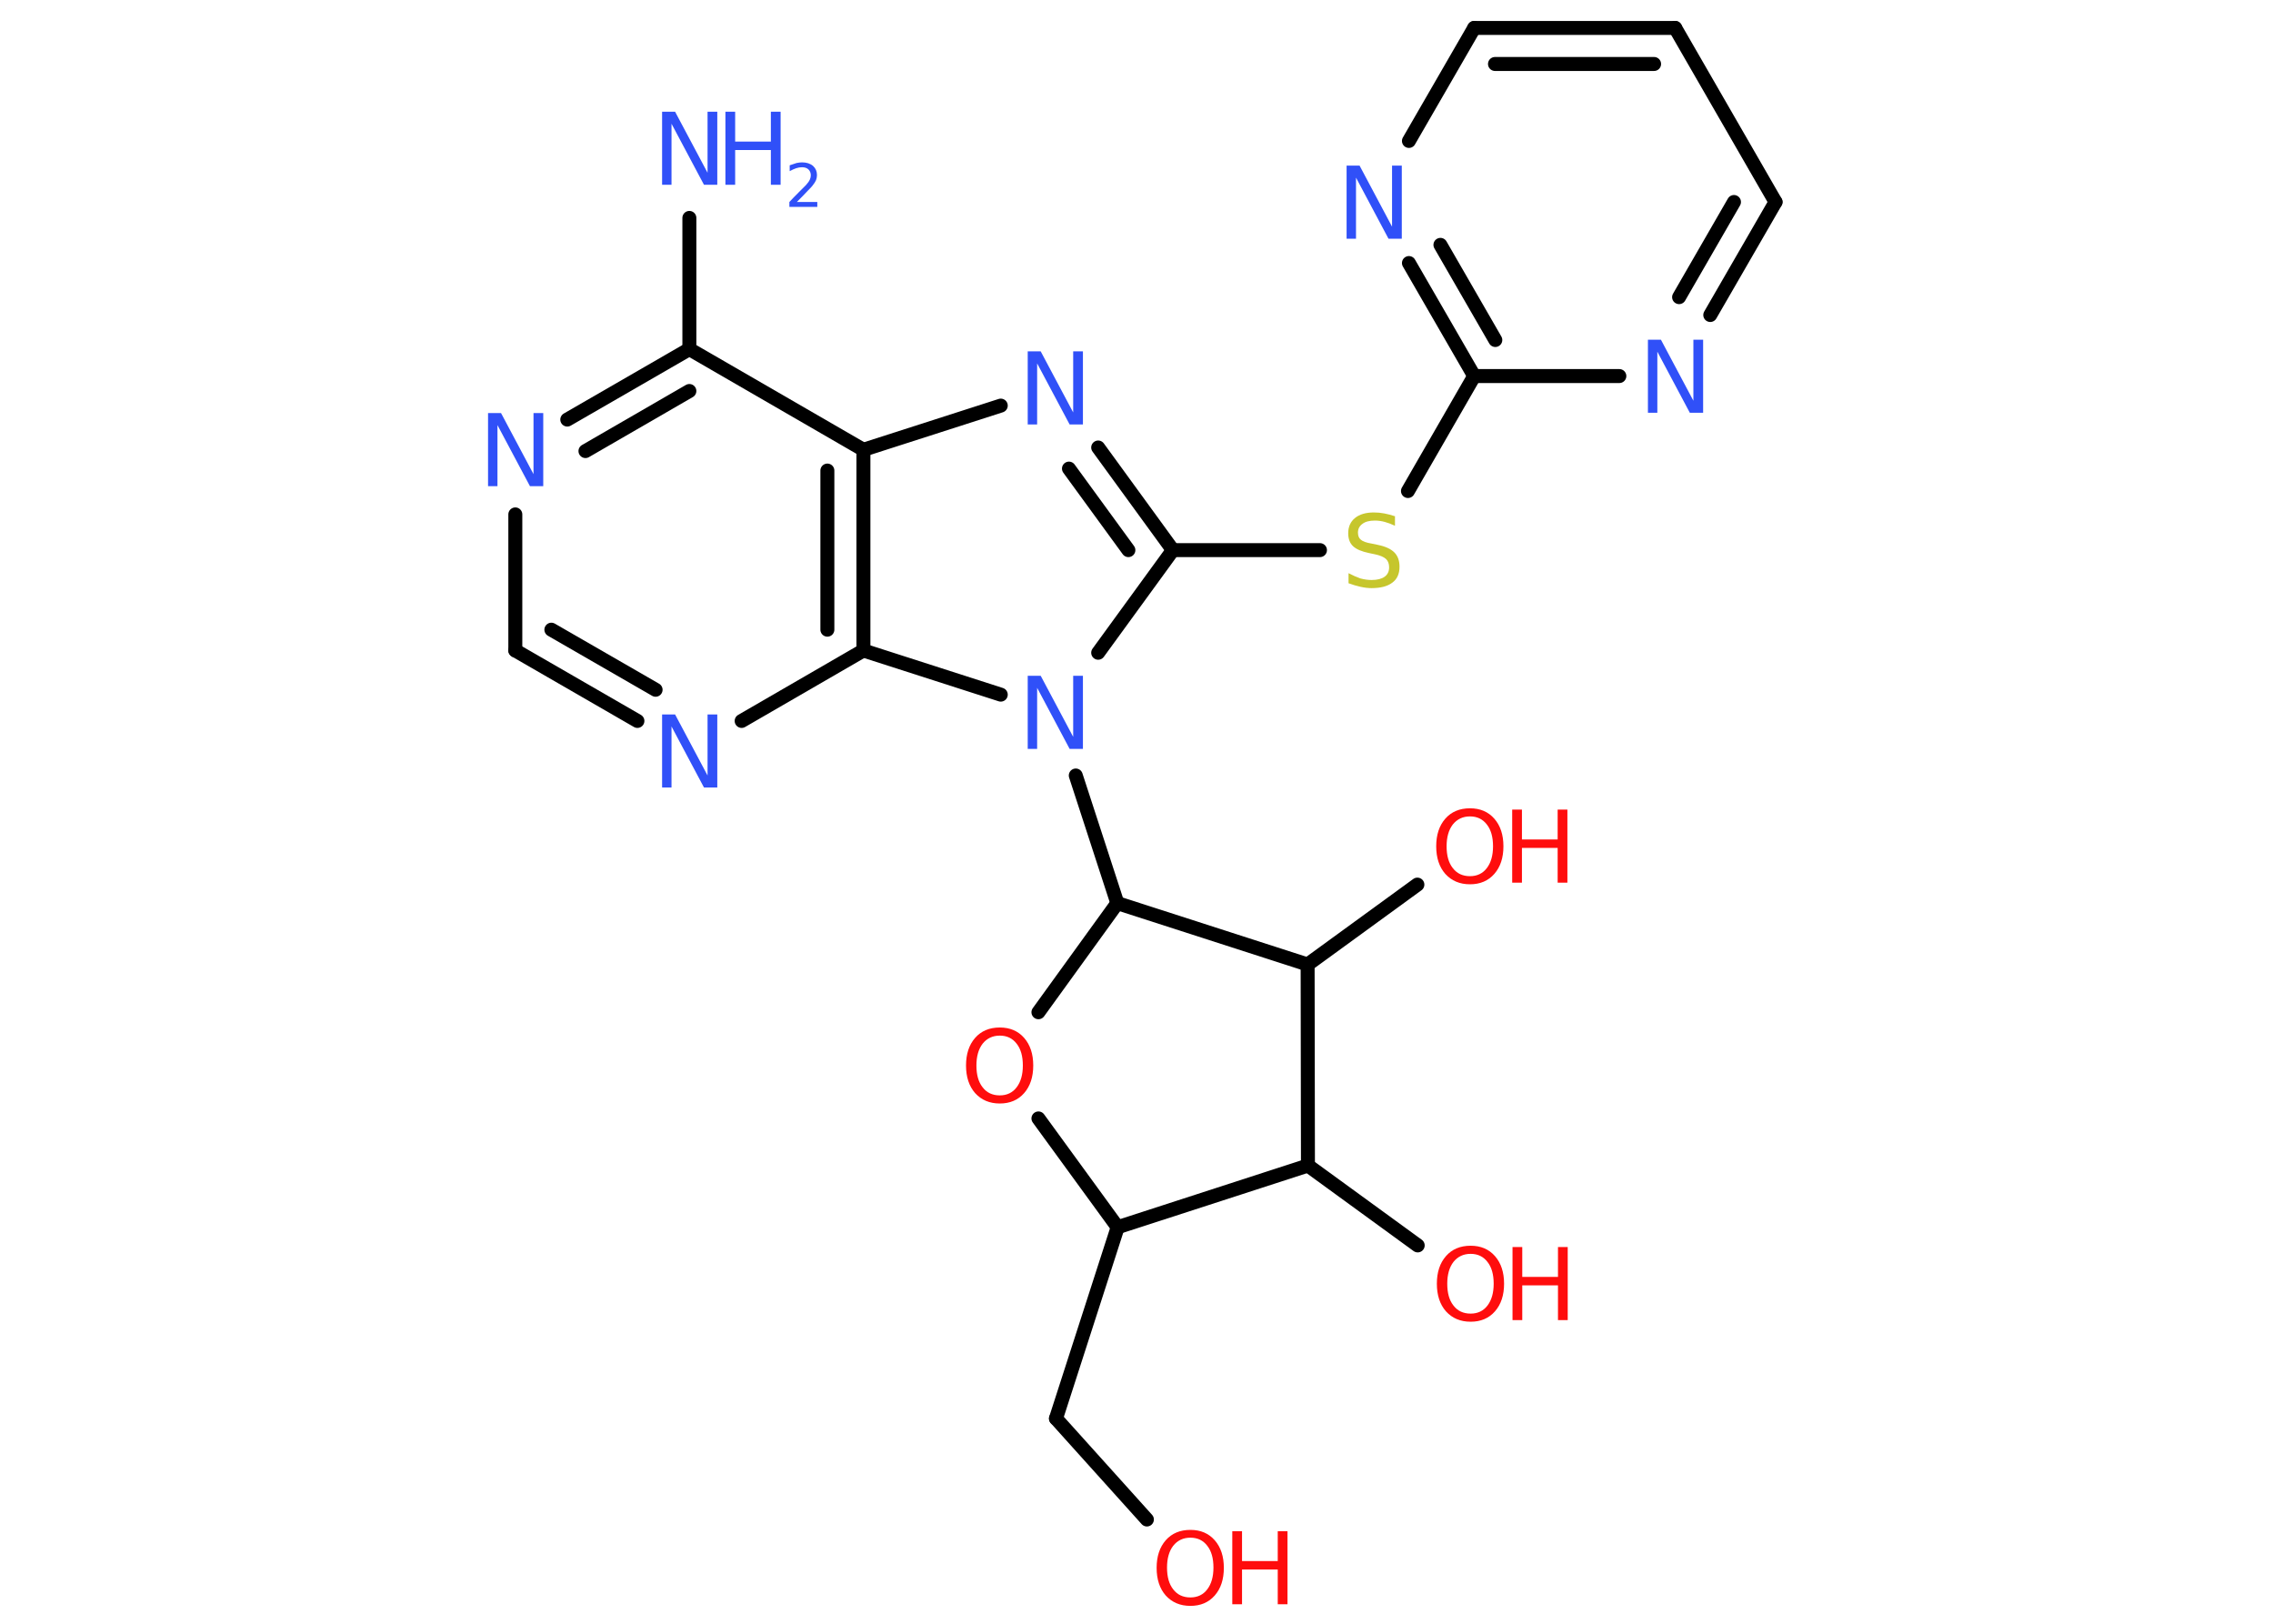 <?xml version='1.0' encoding='UTF-8'?>
<!DOCTYPE svg PUBLIC "-//W3C//DTD SVG 1.1//EN" "http://www.w3.org/Graphics/SVG/1.1/DTD/svg11.dtd">
<svg version='1.2' xmlns='http://www.w3.org/2000/svg' xmlns:xlink='http://www.w3.org/1999/xlink' width='70.0mm' height='50.0mm' viewBox='0 0 70.0 50.0'>
  <desc>Generated by the Chemistry Development Kit (http://github.com/cdk)</desc>
  <g stroke-linecap='round' stroke-linejoin='round' stroke='#000000' stroke-width='.43' fill='#3050F8'>
    <rect x='.0' y='.0' width='70.0' height='50.0' fill='#FFFFFF' stroke='none'/>
    <g id='mol1' class='mol'>
      <line id='mol1bnd1' class='bond' x1='21.23' y1='6.71' x2='21.23' y2='10.75'/>
      <g id='mol1bnd2' class='bond'>
        <line x1='21.23' y1='10.75' x2='17.47' y2='12.92'/>
        <line x1='21.23' y1='12.04' x2='18.03' y2='13.89'/>
      </g>
      <line id='mol1bnd3' class='bond' x1='15.87' y1='15.84' x2='15.87' y2='20.03'/>
      <g id='mol1bnd4' class='bond'>
        <line x1='15.87' y1='20.03' x2='19.63' y2='22.2'/>
        <line x1='16.98' y1='19.39' x2='20.19' y2='21.24'/>
      </g>
      <line id='mol1bnd5' class='bond' x1='22.84' y1='22.2' x2='26.59' y2='20.03'/>
      <g id='mol1bnd6' class='bond'>
        <line x1='26.59' y1='20.03' x2='26.59' y2='13.85'/>
        <line x1='25.48' y1='19.39' x2='25.48' y2='14.49'/>
      </g>
      <line id='mol1bnd7' class='bond' x1='21.23' y1='10.75' x2='26.59' y2='13.85'/>
      <line id='mol1bnd8' class='bond' x1='26.59' y1='13.85' x2='30.82' y2='12.49'/>
      <g id='mol1bnd9' class='bond'>
        <line x1='36.12' y1='16.94' x2='33.82' y2='13.78'/>
        <line x1='34.75' y1='16.94' x2='32.92' y2='14.43'/>
      </g>
      <line id='mol1bnd10' class='bond' x1='36.12' y1='16.94' x2='40.65' y2='16.94'/>
      <line id='mol1bnd11' class='bond' x1='43.36' y1='15.12' x2='45.4' y2='11.58'/>
      <g id='mol1bnd12' class='bond'>
        <line x1='43.39' y1='8.1' x2='45.4' y2='11.58'/>
        <line x1='44.36' y1='7.54' x2='46.05' y2='10.47'/>
      </g>
      <line id='mol1bnd13' class='bond' x1='43.39' y1='4.34' x2='45.4' y2='.86'/>
      <g id='mol1bnd14' class='bond'>
        <line x1='51.59' y1='.86' x2='45.4' y2='.86'/>
        <line x1='50.94' y1='1.97' x2='46.04' y2='1.97'/>
      </g>
      <line id='mol1bnd15' class='bond' x1='51.59' y1='.86' x2='54.68' y2='6.22'/>
      <g id='mol1bnd16' class='bond'>
        <line x1='52.67' y1='9.7' x2='54.68' y2='6.22'/>
        <line x1='51.71' y1='9.15' x2='53.4' y2='6.22'/>
      </g>
      <line id='mol1bnd17' class='bond' x1='45.4' y1='11.58' x2='49.87' y2='11.58'/>
      <line id='mol1bnd18' class='bond' x1='36.12' y1='16.94' x2='33.82' y2='20.1'/>
      <line id='mol1bnd19' class='bond' x1='26.59' y1='20.03' x2='30.82' y2='21.39'/>
      <line id='mol1bnd20' class='bond' x1='33.13' y1='23.88' x2='34.41' y2='27.81'/>
      <line id='mol1bnd21' class='bond' x1='34.41' y1='27.81' x2='31.98' y2='31.17'/>
      <line id='mol1bnd22' class='bond' x1='31.98' y1='34.44' x2='34.42' y2='37.79'/>
      <line id='mol1bnd23' class='bond' x1='34.42' y1='37.79' x2='32.52' y2='43.68'/>
      <line id='mol1bnd24' class='bond' x1='32.52' y1='43.68' x2='35.32' y2='46.79'/>
      <line id='mol1bnd25' class='bond' x1='34.42' y1='37.79' x2='40.28' y2='35.89'/>
      <line id='mol1bnd26' class='bond' x1='40.28' y1='35.89' x2='43.66' y2='38.35'/>
      <line id='mol1bnd27' class='bond' x1='40.28' y1='35.89' x2='40.27' y2='29.7'/>
      <line id='mol1bnd28' class='bond' x1='34.41' y1='27.81' x2='40.27' y2='29.7'/>
      <line id='mol1bnd29' class='bond' x1='40.27' y1='29.7' x2='43.65' y2='27.24'/>
      <g id='mol1atm1' class='atom'>
        <path d='M20.38 3.44h.41l1.0 1.88v-1.88h.3v2.25h-.41l-1.0 -1.88v1.88h-.29v-2.25z' stroke='none'/>
        <path d='M22.34 3.44h.3v.92h1.1v-.92h.3v2.25h-.3v-1.07h-1.1v1.07h-.3v-2.25z' stroke='none'/>
        <path d='M24.53 6.22h.64v.15h-.86v-.15q.1 -.11 .28 -.29q.18 -.18 .23 -.23q.09 -.1 .12 -.17q.03 -.07 .03 -.13q.0 -.11 -.07 -.18q-.07 -.07 -.2 -.07q-.09 .0 -.18 .03q-.09 .03 -.2 .09v-.18q.11 -.04 .21 -.07q.1 -.02 .17 -.02q.21 .0 .34 .11q.12 .11 .12 .28q.0 .08 -.03 .16q-.03 .07 -.11 .17q-.02 .03 -.14 .15q-.12 .13 -.34 .35z' stroke='none'/>
      </g>
      <path id='mol1atm3' class='atom' d='M15.02 12.72h.41l1.0 1.88v-1.88h.3v2.25h-.41l-1.0 -1.88v1.88h-.29v-2.25z' stroke='none'/>
      <path id='mol1atm5' class='atom' d='M20.38 22.0h.41l1.0 1.88v-1.88h.3v2.25h-.41l-1.0 -1.88v1.88h-.29v-2.25z' stroke='none'/>
      <path id='mol1atm8' class='atom' d='M31.64 10.82h.41l1.0 1.88v-1.88h.3v2.25h-.41l-1.0 -1.88v1.88h-.29v-2.25z' stroke='none'/>
      <path id='mol1atm10' class='atom' d='M42.96 15.89v.3q-.17 -.08 -.32 -.12q-.15 -.04 -.3 -.04q-.25 .0 -.38 .1q-.14 .1 -.14 .27q.0 .15 .09 .22q.09 .08 .34 .12l.19 .04q.34 .07 .5 .23q.16 .16 .16 .44q.0 .33 -.22 .49q-.22 .17 -.64 .17q-.16 .0 -.34 -.04q-.18 -.04 -.37 -.11v-.31q.19 .1 .36 .16q.18 .05 .35 .05q.26 .0 .4 -.1q.14 -.1 .14 -.29q.0 -.17 -.1 -.26q-.1 -.09 -.33 -.14l-.19 -.04q-.34 -.07 -.49 -.21q-.15 -.14 -.15 -.4q.0 -.3 .21 -.47q.21 -.17 .58 -.17q.16 .0 .32 .03q.16 .03 .34 .09z' stroke='none' fill='#C6C62C'/>
      <path id='mol1atm12' class='atom' d='M41.46 5.1h.41l1.0 1.88v-1.88h.3v2.25h-.41l-1.0 -1.88v1.88h-.29v-2.25z' stroke='none'/>
      <path id='mol1atm16' class='atom' d='M50.74 10.46h.41l1.0 1.88v-1.88h.3v2.25h-.41l-1.0 -1.88v1.88h-.29v-2.25z' stroke='none'/>
      <path id='mol1atm17' class='atom' d='M31.64 20.81h.41l1.0 1.88v-1.88h.3v2.25h-.41l-1.0 -1.88v1.88h-.29v-2.25z' stroke='none'/>
      <path id='mol1atm19' class='atom' d='M30.79 31.89q-.33 .0 -.53 .25q-.19 .25 -.19 .67q.0 .43 .19 .67q.19 .25 .53 .25q.33 .0 .52 -.25q.19 -.25 .19 -.67q.0 -.43 -.19 -.67q-.19 -.25 -.52 -.25zM30.79 31.64q.47 .0 .75 .32q.28 .32 .28 .85q.0 .53 -.28 .85q-.28 .32 -.75 .32q-.47 .0 -.76 -.32q-.28 -.32 -.28 -.85q.0 -.53 .28 -.85q.28 -.32 .76 -.32z' stroke='none' fill='#FF0D0D'/>
      <g id='mol1atm22' class='atom'>
        <path d='M36.66 47.35q-.33 .0 -.53 .25q-.19 .25 -.19 .67q.0 .43 .19 .67q.19 .25 .53 .25q.33 .0 .52 -.25q.19 -.25 .19 -.67q.0 -.43 -.19 -.67q-.19 -.25 -.52 -.25zM36.66 47.11q.47 .0 .75 .32q.28 .32 .28 .85q.0 .53 -.28 .85q-.28 .32 -.75 .32q-.47 .0 -.76 -.32q-.28 -.32 -.28 -.85q.0 -.53 .28 -.85q.28 -.32 .76 -.32z' stroke='none' fill='#FF0D0D'/>
        <path d='M37.95 47.15h.3v.92h1.1v-.92h.3v2.25h-.3v-1.07h-1.1v1.07h-.3v-2.25z' stroke='none' fill='#FF0D0D'/>
      </g>
      <g id='mol1atm24' class='atom'>
        <path d='M45.29 38.61q-.33 .0 -.53 .25q-.19 .25 -.19 .67q.0 .43 .19 .67q.19 .25 .53 .25q.33 .0 .52 -.25q.19 -.25 .19 -.67q.0 -.43 -.19 -.67q-.19 -.25 -.52 -.25zM45.29 38.36q.47 .0 .75 .32q.28 .32 .28 .85q.0 .53 -.28 .85q-.28 .32 -.75 .32q-.47 .0 -.76 -.32q-.28 -.32 -.28 -.85q.0 -.53 .28 -.85q.28 -.32 .76 -.32z' stroke='none' fill='#FF0D0D'/>
        <path d='M46.58 38.4h.3v.92h1.1v-.92h.3v2.25h-.3v-1.07h-1.1v1.07h-.3v-2.25z' stroke='none' fill='#FF0D0D'/>
      </g>
      <g id='mol1atm26' class='atom'>
        <path d='M45.27 25.14q-.33 .0 -.53 .25q-.19 .25 -.19 .67q.0 .43 .19 .67q.19 .25 .53 .25q.33 .0 .52 -.25q.19 -.25 .19 -.67q.0 -.43 -.19 -.67q-.19 -.25 -.52 -.25zM45.27 24.89q.47 .0 .75 .32q.28 .32 .28 .85q.0 .53 -.28 .85q-.28 .32 -.75 .32q-.47 .0 -.76 -.32q-.28 -.32 -.28 -.85q.0 -.53 .28 -.85q.28 -.32 .76 -.32z' stroke='none' fill='#FF0D0D'/>
        <path d='M46.57 24.93h.3v.92h1.1v-.92h.3v2.25h-.3v-1.07h-1.1v1.07h-.3v-2.25z' stroke='none' fill='#FF0D0D'/>
      </g>
    </g>
  </g>
</svg>
